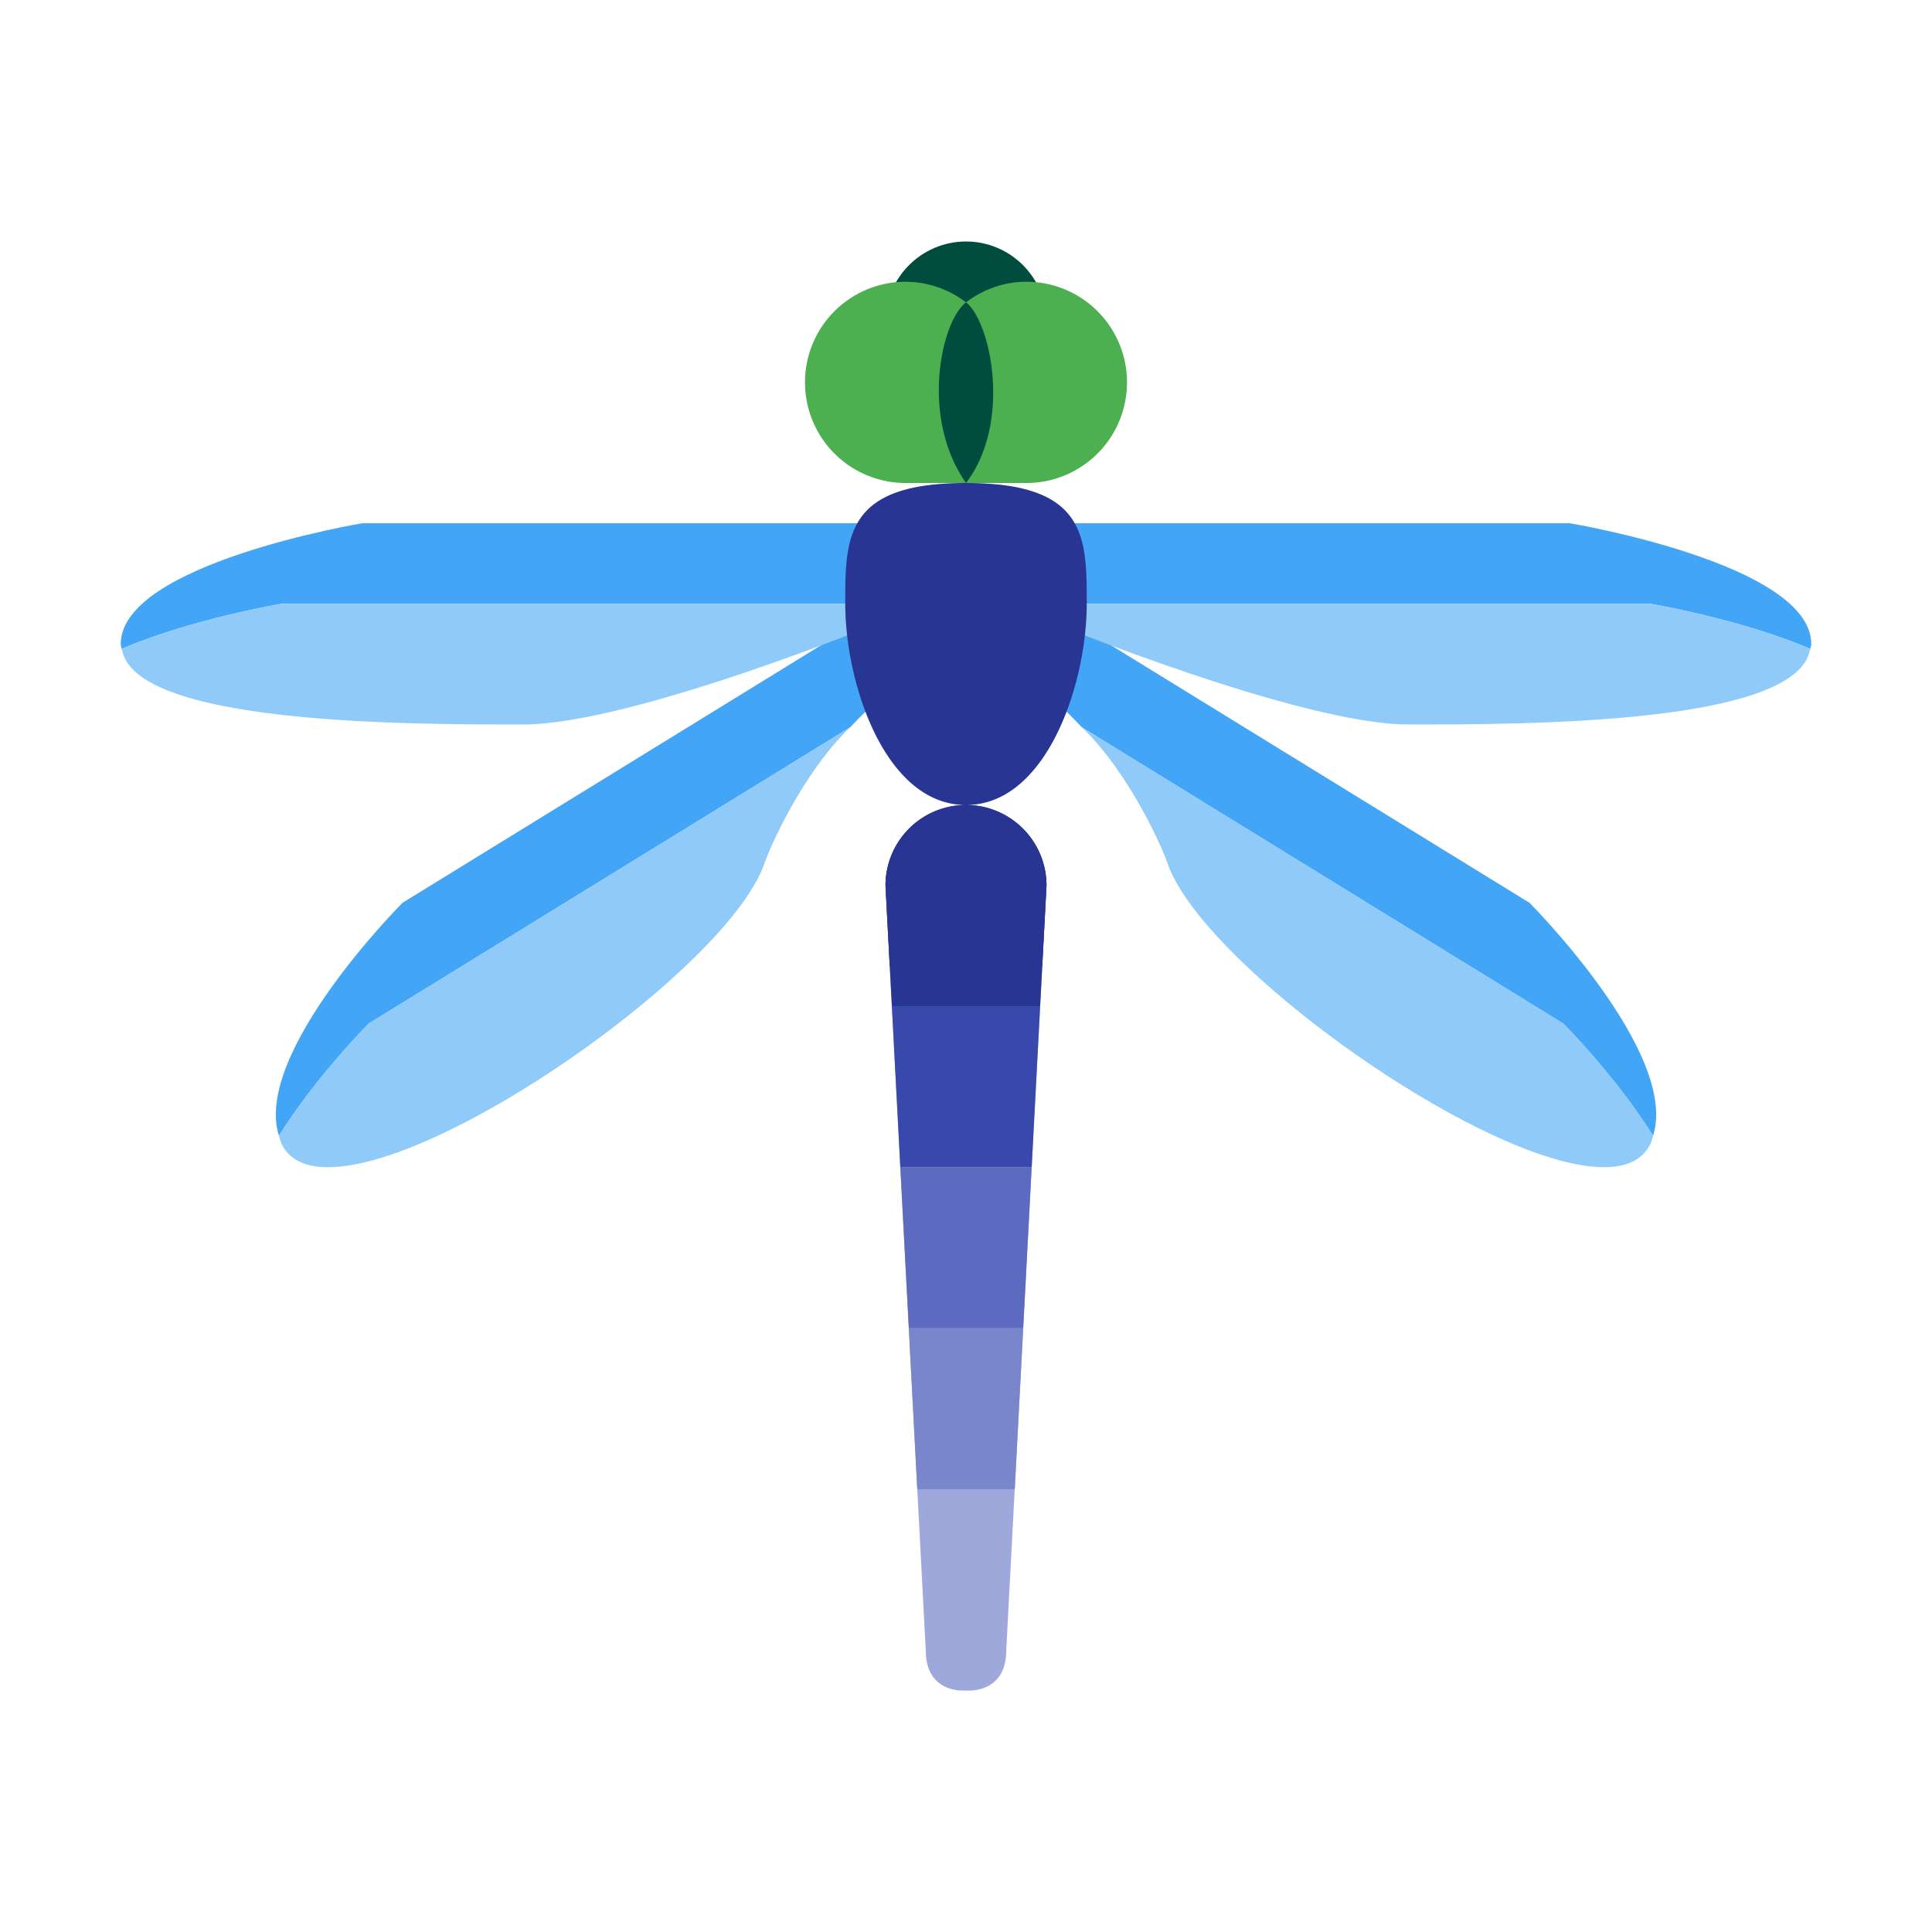 <svg height="200" viewBox="0 0 1024 1024" width="200" xmlns="http://www.w3.org/2000/svg"><g fill="#42a5f5"><path d="m192 277.333h298.667v42.667h-341.333s-47.595 8-84.757 23.872c.043.299.256.491.299.789h-.128c-.235-1.109-.747-2.133-.747-3.328 0-42.667 128-64 128-64z"/><path d="m213.333 478.507 277.333-170.667v42.667s-19.221 12.885-40.128 35.008l-255.125 156.992s-27.691 27.733-47.573 59.456c-13.952-43.84 65.493-123.456 65.493-123.456zm618.667-201.173h-298.667v42.667h341.333s47.595 8 84.757 23.872c-.043.299-.256.491-.299.789h.128c.235-1.109.747-2.133.747-3.328 0-42.667-128-64-128-64z"/><path d="m810.667 478.507-277.333-170.667v42.667s19.221 12.885 40.128 35.008l255.125 156.992s27.691 27.733 47.573 59.456c13.952-43.84-65.493-123.456-65.493-123.456z"/></g><path d="m64.576 343.872c37.163-15.872 84.757-23.872 84.757-23.872h320v8.789c-.299.128-134.229 55.211-192 55.211-62.656 0-206.677-.107-212.757-40.128zm385.963 41.621c-25.643 24.725-42.965 64.896-45.205 71.659-21.333 64-229.013 203.307-256 149.333-.704-1.408-1.024-3.008-1.493-4.544 19.904-31.723 47.573-59.456 47.573-59.456zm508.885-41.621c-37.163-15.872-84.757-23.872-84.757-23.872h-320v8.789c.299.128 134.208 55.211 192 55.211 62.656 0 206.677-.107 212.757-40.128zm-385.963 41.621c25.643 24.725 42.965 64.896 45.205 71.659 21.333 64 229.013 203.307 256 149.333.704-1.408 1.024-3.008 1.493-4.544-19.904-31.723-47.573-59.456-47.573-59.456z" fill="#90caf9"/><path d="m533.333 874.667c0 23.552-21.333 21.333-21.333 21.333s-21.333 2.219-21.333-21.333l-21.333-405.333a42.667 42.667 0 0 1 85.333 0z" fill="#9fa8da"/><path d="m554.667 170.667c0 23.552-19.115 85.333-42.667 85.333s-42.667-61.781-42.667-85.333 19.115-42.667 42.667-42.667 42.667 19.115 42.667 42.667z" fill="#004d40"/><path d="m512 160.256a52.821 52.821 0 0 0 -32-10.923 53.333 53.333 0 1 0 0 106.667h32c-24.661-35.328-12.885-86.016 0-95.744zm32-10.923c-12.053 0-23.061 4.16-32 10.923 12.885 9.728 24.661 63.424 0 95.744h32a53.333 53.333 0 1 0 0-106.667z" fill="#4caf50"/><path d="m512 426.667a42.667 42.667 0 0 0 -42.667 42.667l2.24 42.667h80.832l2.261-42.667a42.667 42.667 0 0 0 -42.667-42.667z" fill="#311b92"/><path d="m477.184 618.667h69.632l4.48-85.333h-78.592z" fill="#3949ab"/><path d="m576 320c0 42.667-21.333 106.667-64 106.667s-64-64-64-106.667c0-35.328 0-64 64-64s64 28.672 64 64zm-64 106.667a42.667 42.667 0 0 0 -42.667 42.667l3.371 64h78.592l3.371-64a42.667 42.667 0 0 0 -42.667-42.667z" fill="#283593"/><path d="m481.685 704h60.629l4.501-85.333h-69.632z" fill="#5c6bc0"/><path d="m486.165 789.333h51.669l4.48-85.333h-60.629z" fill="#7986cb"/></svg>